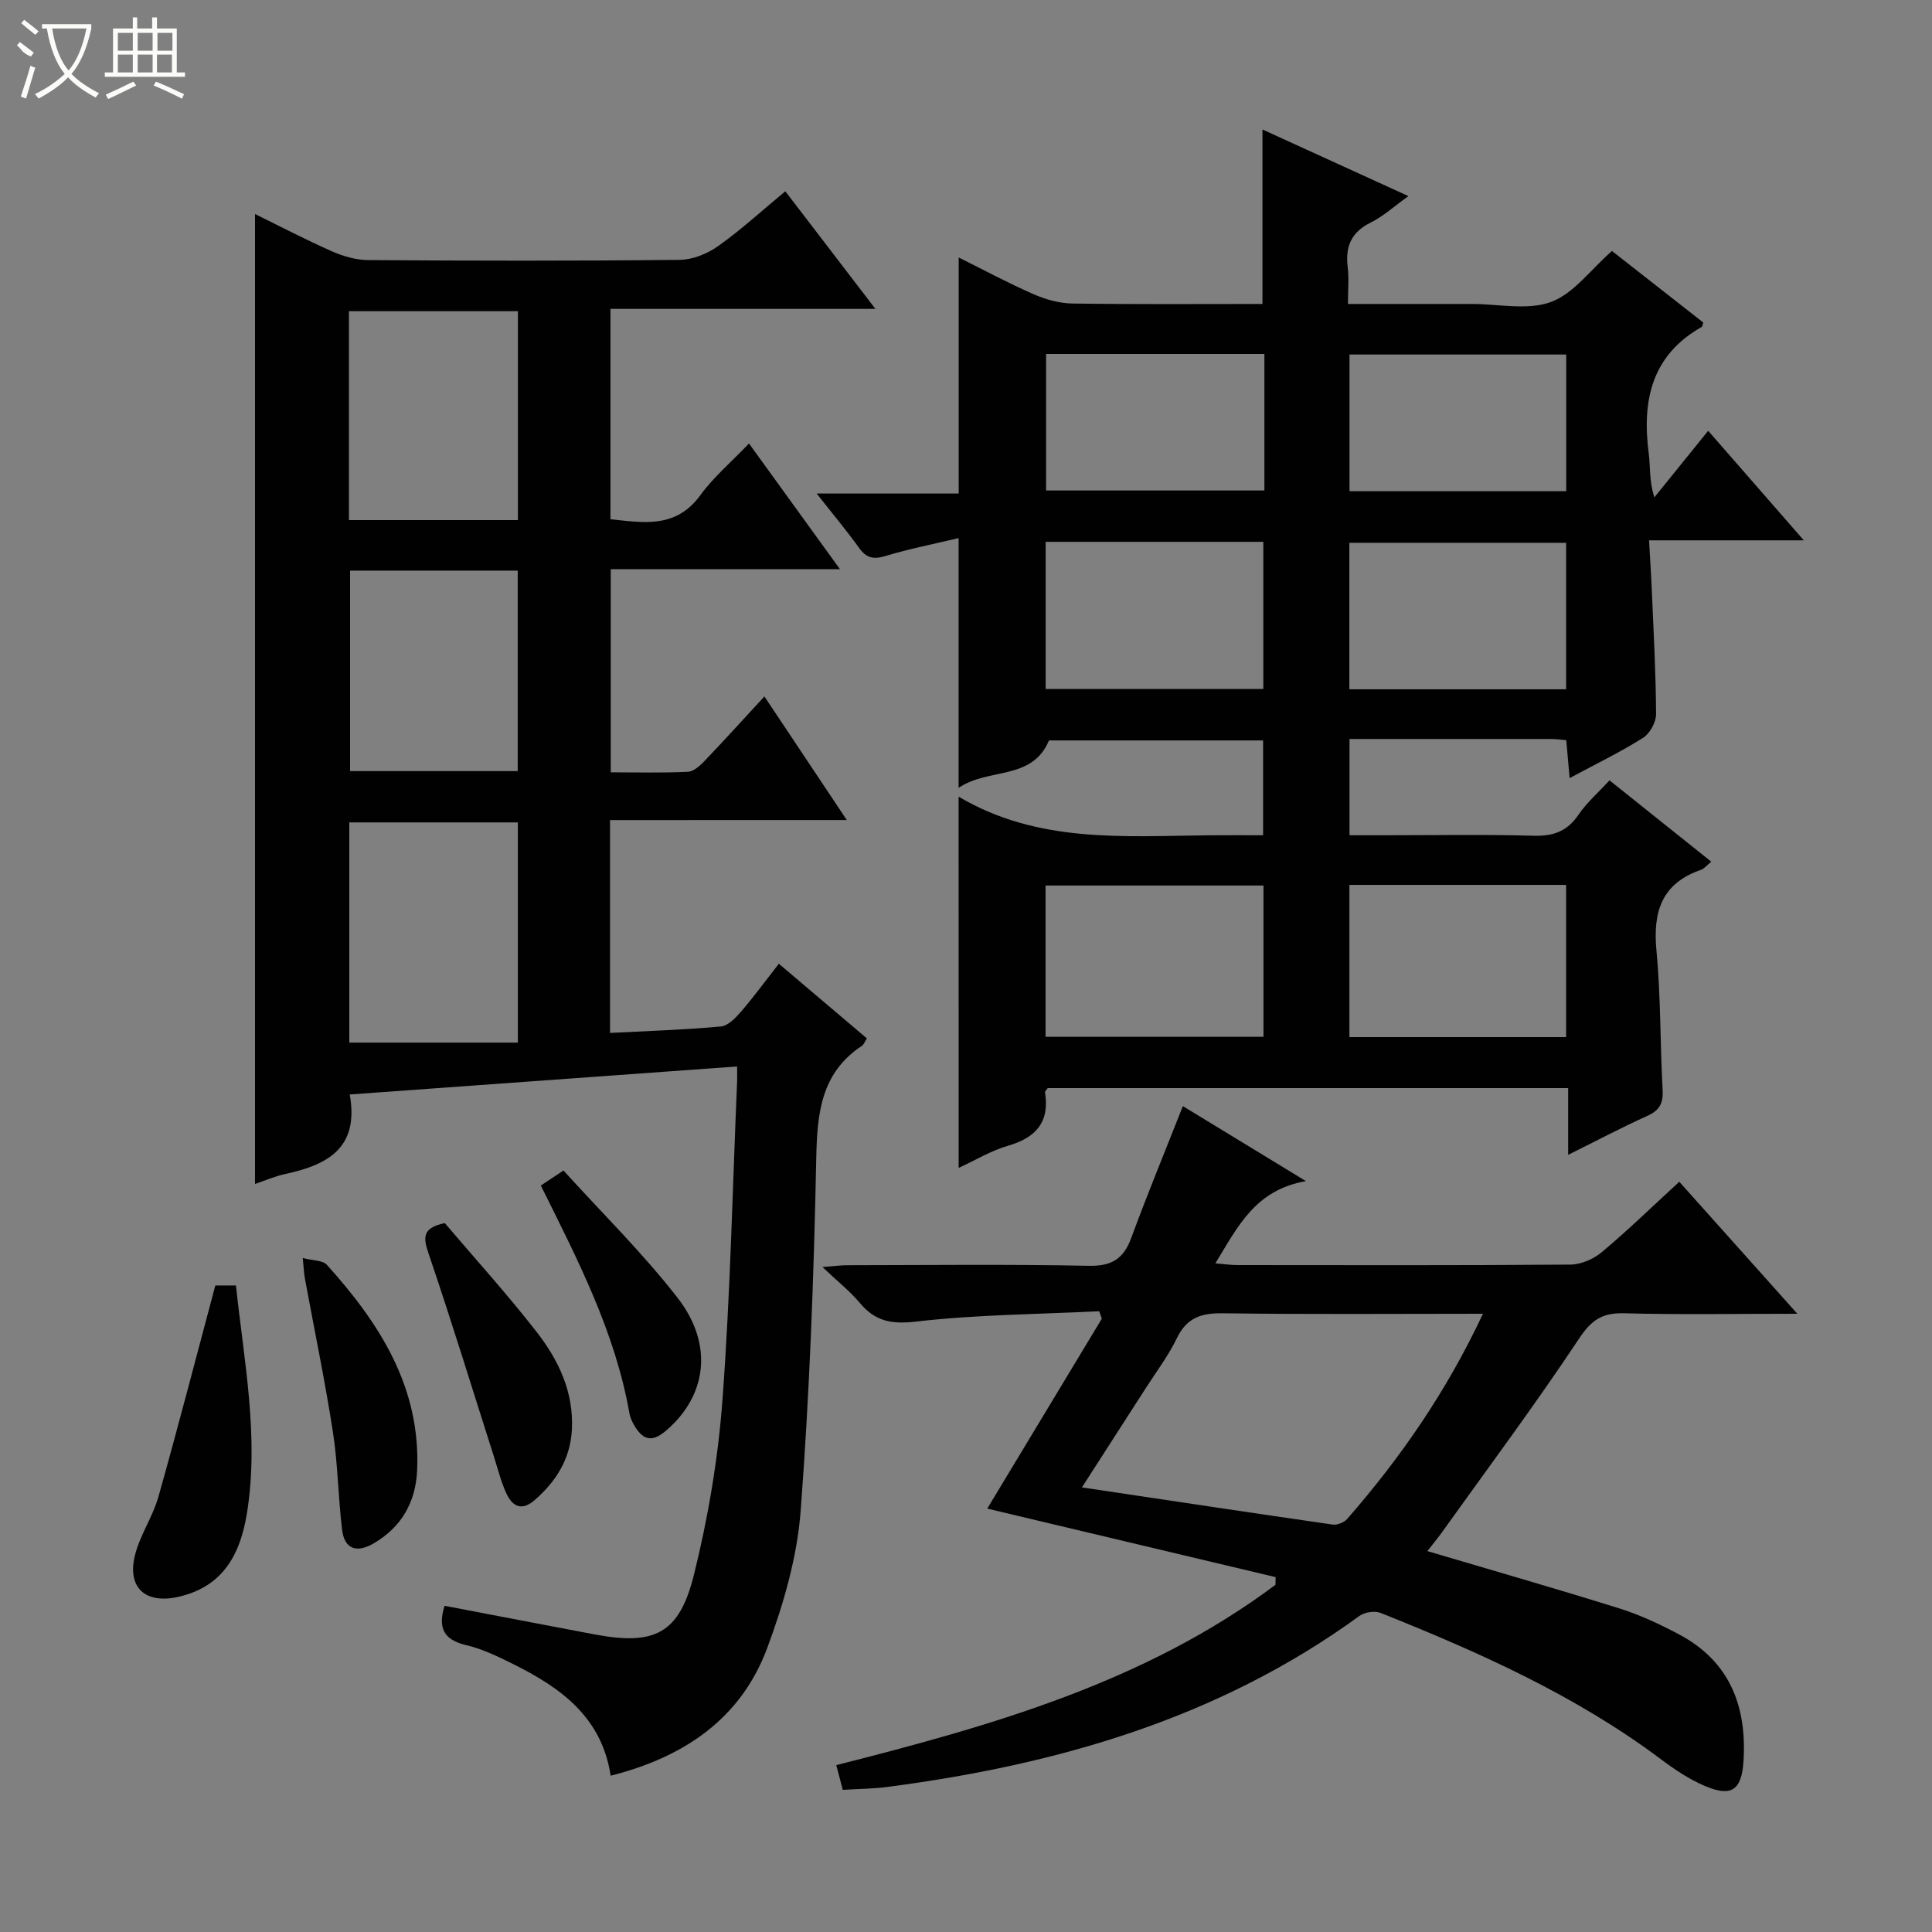 <svg enable-background="new 0 0 400 400" viewBox="0 0 400 400" xmlns="http://www.w3.org/2000/svg"><rect x="0" y="0" width="400" height="400" fill="#808080" stroke="none"/><g fill="#010102"><path d="m198.47 164.94c16.37 9.69 34.11 8.18 51.64 8 3.66-.04 7.32-.01 11.4-.01 0-6.58 0-12.95 0-19.63-14.76 0-29.53 0-44.33 0-3.5 8.38-12.53 5.59-18.71 9.82 0-17.46 0-33.99 0-51.71-5.1 1.21-10.19 2.21-15.13 3.7-2.45.74-3.93.47-5.44-1.63-2.61-3.62-5.48-7.05-8.82-11.3h29.41c0-16.48 0-32.35 0-48.87 5.18 2.57 10.24 5.3 15.49 7.6 2.5 1.09 5.34 1.89 8.05 1.93 13.12.19 26.24.09 39.35.09 0-12.21 0-23.91 0-36.12 9.87 4.5 19.65 8.97 30.21 13.79-2.85 2.04-5.13 4.15-7.79 5.47-4.06 2.01-5.3 4.99-4.77 9.26.28 2.27.05 4.6.05 7.6h17.16 8.5c5.5 0 11.5 1.37 16.35-.4 4.68-1.71 8.19-6.65 12.65-10.57 6.11 4.79 12.58 9.85 18.91 14.82-.21.63-.22.84-.32.9-10.46 5.92-12.4 15.33-10.97 26.26.36 2.75.05 5.58 1.16 9.03 3.58-4.43 7.16-8.86 11.14-13.78 7.31 8.37 13.24 15.17 19.8 22.68-11.08 0-21.16 0-32.04 0 .21 3.8.44 7.19.58 10.58.36 8.47.83 16.94.87 25.41.01 1.68-1.3 4.03-2.72 4.92-4.74 2.98-9.82 5.44-15.18 8.32-.25-2.88-.46-5.27-.69-7.86-1.2-.1-2.16-.24-3.12-.24-13.82 0-27.62 0-41.76 0v19.93h7.14c10.33 0 20.67-.19 30.99.1 4.07.11 6.92-.9 9.26-4.32 1.74-2.56 4.16-4.66 6.44-7.15 7.15 5.72 14.01 11.2 21.07 16.84-.89.72-1.44 1.45-2.15 1.7-8.12 2.8-9.96 8.66-9.2 16.68.91 9.59.75 19.28 1.28 28.91.15 2.76-.66 4.21-3.19 5.35-5.27 2.38-10.39 5.09-16.37 8.06 0-5.08 0-9.32 0-13.82-36.32 0-72.06 0-107.75 0-.23.35-.6.65-.56.88.98 6.13-1.84 9.36-7.62 11.04-3.59 1.04-6.89 3.06-10.26 4.6-.01-25.75-.01-51.14-.01-76.86zm63.12 49.72c0-10.62 0-20.98 0-31.32-15.23 0-30.12 0-45.12 0v31.32zm17.79-31.45v31.51h44.87c0-10.58 0-20.97 0-31.51-15.06 0-29.82 0-44.87 0zm-62.89-71.03v30.46h45.07c0-10.33 0-20.36 0-30.46-15.16 0-29.93 0-45.07 0zm107.76.2c-15.16 0-30.03 0-44.88 0v30.33h44.88c0-10.22 0-20.28 0-30.33zm-62.47-39.1c-15.32 0-30.2 0-45.2 0v28.27h45.2c0-9.5 0-18.63 0-28.27zm62.49.12c-15.23 0-30.1 0-44.87 0v28.3h44.87c0-9.46 0-18.71 0-28.3z"/><path d="m126.3 169.79v44.07c7.82-.41 15.41-.65 22.95-1.34 1.49-.14 3.07-1.79 4.19-3.09 2.69-3.13 5.13-6.47 7.81-9.9 6.32 5.36 12.27 10.4 18.23 15.46-.48.74-.65 1.28-1.01 1.52-8.59 5.68-9.29 14.11-9.48 23.52-.49 24.27-1.38 48.57-3.22 72.77-.73 9.6-3.54 19.3-6.92 28.39-5.47 14.69-17.25 22.62-32.42 26.45-1.85-12.2-10.42-18.26-20.22-23.13-3.12-1.55-6.34-3.12-9.69-3.9-4.69-1.09-5.89-3.61-4.48-8.15 10.3 1.97 20.63 3.96 30.97 5.91 12.5 2.36 17.63-.07 20.68-12.4 2.94-11.86 5-24.09 5.9-36.27 1.62-21.88 2.08-43.85 3.02-65.78.03-.79 0-1.58 0-3.12-26.96 1.95-53.56 3.87-80.2 5.8 2.02 11.25-4.78 14.62-13.46 16.49-2.08.45-4.06 1.33-6.15 2.04 0-66.98 0-133.74 0-200.82 5.05 2.48 10.4 5.28 15.91 7.72 2.34 1.03 5.01 1.8 7.54 1.82 21.49.14 42.99.18 64.48-.05 2.69-.03 5.73-1.27 7.97-2.86 4.73-3.36 9.03-7.31 13.89-11.34 6.14 8.01 12.13 15.84 18.65 24.35-18.75 0-36.65 0-54.85 0v43.55c6.82.71 13.54 2 18.62-4.99 2.7-3.72 6.33-6.78 10.06-10.69 6.41 8.85 12.36 17.08 18.83 26.02-16.29 0-31.69 0-47.45 0v42.06c5.42 0 10.71.15 15.98-.11 1.22-.06 2.56-1.32 3.53-2.34 4-4.18 7.89-8.48 12.3-13.26 5.71 8.57 11.17 16.76 17.06 25.59-16.65.01-32.55.01-49.02.01zm-53.98 46.07h34.9c0-15.84 0-30.7 0-45.59-11.8 0-23.23 0-34.9 0zm-.08-108.18h34.99c0-14.63 0-29.01 0-43.25-11.91 0-23.45 0-34.99 0zm.24 10.46v41.51h34.71c0-13.98 0-27.68 0-41.51-11.69 0-22.99 0-34.71 0z"/><path d="m295.52 321.14c13.49 4 26.7 7.78 39.8 11.88 4.24 1.33 8.34 3.26 12.28 5.35 10.56 5.59 14.1 14.94 13.37 26.3-.39 6.01-2.54 7.44-8.05 5.07-3.17-1.36-6.14-3.33-8.91-5.41-17.74-13.31-37.75-22.24-58.16-30.39-1.22-.49-3.33-.16-4.41.63-29.17 21.23-62.55 30.8-97.73 35.4-2.95.39-5.95.39-9.22.6-.45-1.71-.89-3.41-1.35-5.12 32.22-8.17 63.92-17.14 90.93-37.33.01-.53.03-1.06.04-1.59-19.88-4.72-39.75-9.45-59.71-14.19 7.83-12.97 15.77-26.15 23.72-39.32-.18-.51-.36-1.03-.54-1.54-12.66.62-25.38.69-37.94 2.14-5.14.59-8.47-.08-11.65-3.89-2.01-2.41-4.54-4.39-7.71-7.4 2.46-.19 3.8-.38 5.14-.38 16.66-.02 33.32-.22 49.98.12 4.79.1 7.22-1.44 8.82-5.79 3.32-9.02 6.99-17.9 10.68-27.27 7.88 4.8 16.03 9.77 25.48 15.53-10.51 1.82-14.1 9.41-18.75 17.02 1.82.15 3.18.36 4.54.36 22.99.02 45.98.08 68.97-.1 2.2-.02 4.79-1.14 6.5-2.58 5.45-4.57 10.56-9.54 16.04-14.57 8.03 8.98 15.85 17.73 24.44 27.33-12.73 0-24.32.21-35.89-.1-4.51-.12-6.74 1.39-9.3 5.24-9.09 13.69-18.93 26.88-28.49 40.25-.96 1.31-1.99 2.56-2.92 3.75zm11.51-49.14c-18.58 0-36.23.15-53.87-.1-4.45-.06-7.43.9-9.48 5.12-1.8 3.72-4.35 7.08-6.59 10.58-4.36 6.8-8.74 13.59-13.09 20.35 17.62 2.63 34.77 5.23 51.94 7.7.93.13 2.33-.44 2.97-1.16 11.08-12.68 20.58-26.41 28.12-42.49z"/><path d="m44.58 266.14h4.27c1.68 15.78 4.82 31.29 2.28 47.14-1.59 9.89-5.93 15.37-14.04 17.29-6.98 1.65-10.88-1.85-9.11-8.72 1.06-4.12 3.65-7.83 4.81-11.93 4.04-14.31 7.76-28.71 11.79-43.78z"/><path d="m92.09 253.23c6.21 7.3 12.91 14.69 19.02 22.54 4.54 5.83 7.71 12.47 7.29 20.25-.33 6.04-3.24 10.66-7.68 14.54-2.72 2.38-4.63 1.32-5.88-1.36-1.11-2.39-1.74-5.01-2.55-7.53-4.49-14.05-8.8-28.15-13.55-42.11-1.17-3.41-1.3-5.35 3.35-6.33z"/><path d="m62.68 260.46c2.15.56 4.13.46 4.98 1.39 10.92 12.11 19.47 25.36 18.7 42.6-.3 6.6-3.26 11.76-9.05 15.12-3.39 1.97-5.98 1.24-6.48-2.83-.82-6.74-.87-13.6-1.91-20.3-1.65-10.63-3.85-21.18-5.8-31.77-.18-.94-.21-1.93-.44-4.21z"/><path d="m111.97 245.45c1.42-.94 2.63-1.74 4.69-3.11 7.98 8.8 16.42 17.09 23.61 26.34 7.59 9.76 6.01 20.4-2.42 27.56-3.15 2.68-4.96 1.63-6.65-1.33-.41-.71-.74-1.52-.89-2.32-2.94-16.75-10.64-31.66-18.34-47.14z"/></g><path d="m6.4 11.7c-2-.8-1.9-1.6-2.9-2.3l.6-.7c.9.7 1.9 1.4 2.9 2.2zm-2.1 8.3c.7-2.1 1.4-4.2 2-6.4.2.1.6.3 1 .4-.7 2.3-1.3 4.4-1.9 6.4zm3-12.8c-1.1-.9-2.1-1.7-2.9-2.4l.6-.7c1 .8 2 1.5 3 2.4zm1.4-1.3v-.9h10.2v.9c-.9 4.2-2.3 7.3-4.1 9.4 1.3 1.4 3.2 2.7 5.7 4-.2.2-.4.5-.7.9-2.5-1.4-4.4-2.7-5.7-4.2-1.4 1.5-3.5 3-6.1 4.4 0 0 0 0-.1-.1-.3-.4-.5-.7-.7-.8 2.7-1.3 4.7-2.8 6.2-4.2-1.8-2.2-3-5.3-3.7-9.4zm9.2 0h-7.1c.6 3.8 1.7 6.7 3.4 8.7 1.7-2 2.9-4.8 3.7-8.7z" fill="#fbfcfa"/><path d="m31.6 3.6h.9v2.3h4.1v9.1h1.7v.9h-16.6v-.9h1.7v-9.1h4.1v-2.3h.9v2.3h3.1v-2.3zm-4 13.3.6.8c-1.9.9-3.8 1.9-5.8 2.8-.2-.3-.3-.6-.5-.9 2-.9 3.9-1.8 5.7-2.7zm-3.2-10.1v3.7h3.1v-3.7zm0 4.5v3.7h3.1v-3.7zm4.1-4.5v3.7h3.1v-3.7zm0 4.5v3.7h3.1v-3.7zm9.1 9.1c-2.1-1.1-4.1-2-5.8-2.7l.5-.8c2.2.9 4.1 1.8 5.8 2.6l-.4.9zm-1.9-13.6h-3.1v3.7h3.1zm-3.2 4.5v3.7h3.1v-3.7z" fill="#fbfcfa"/></svg>